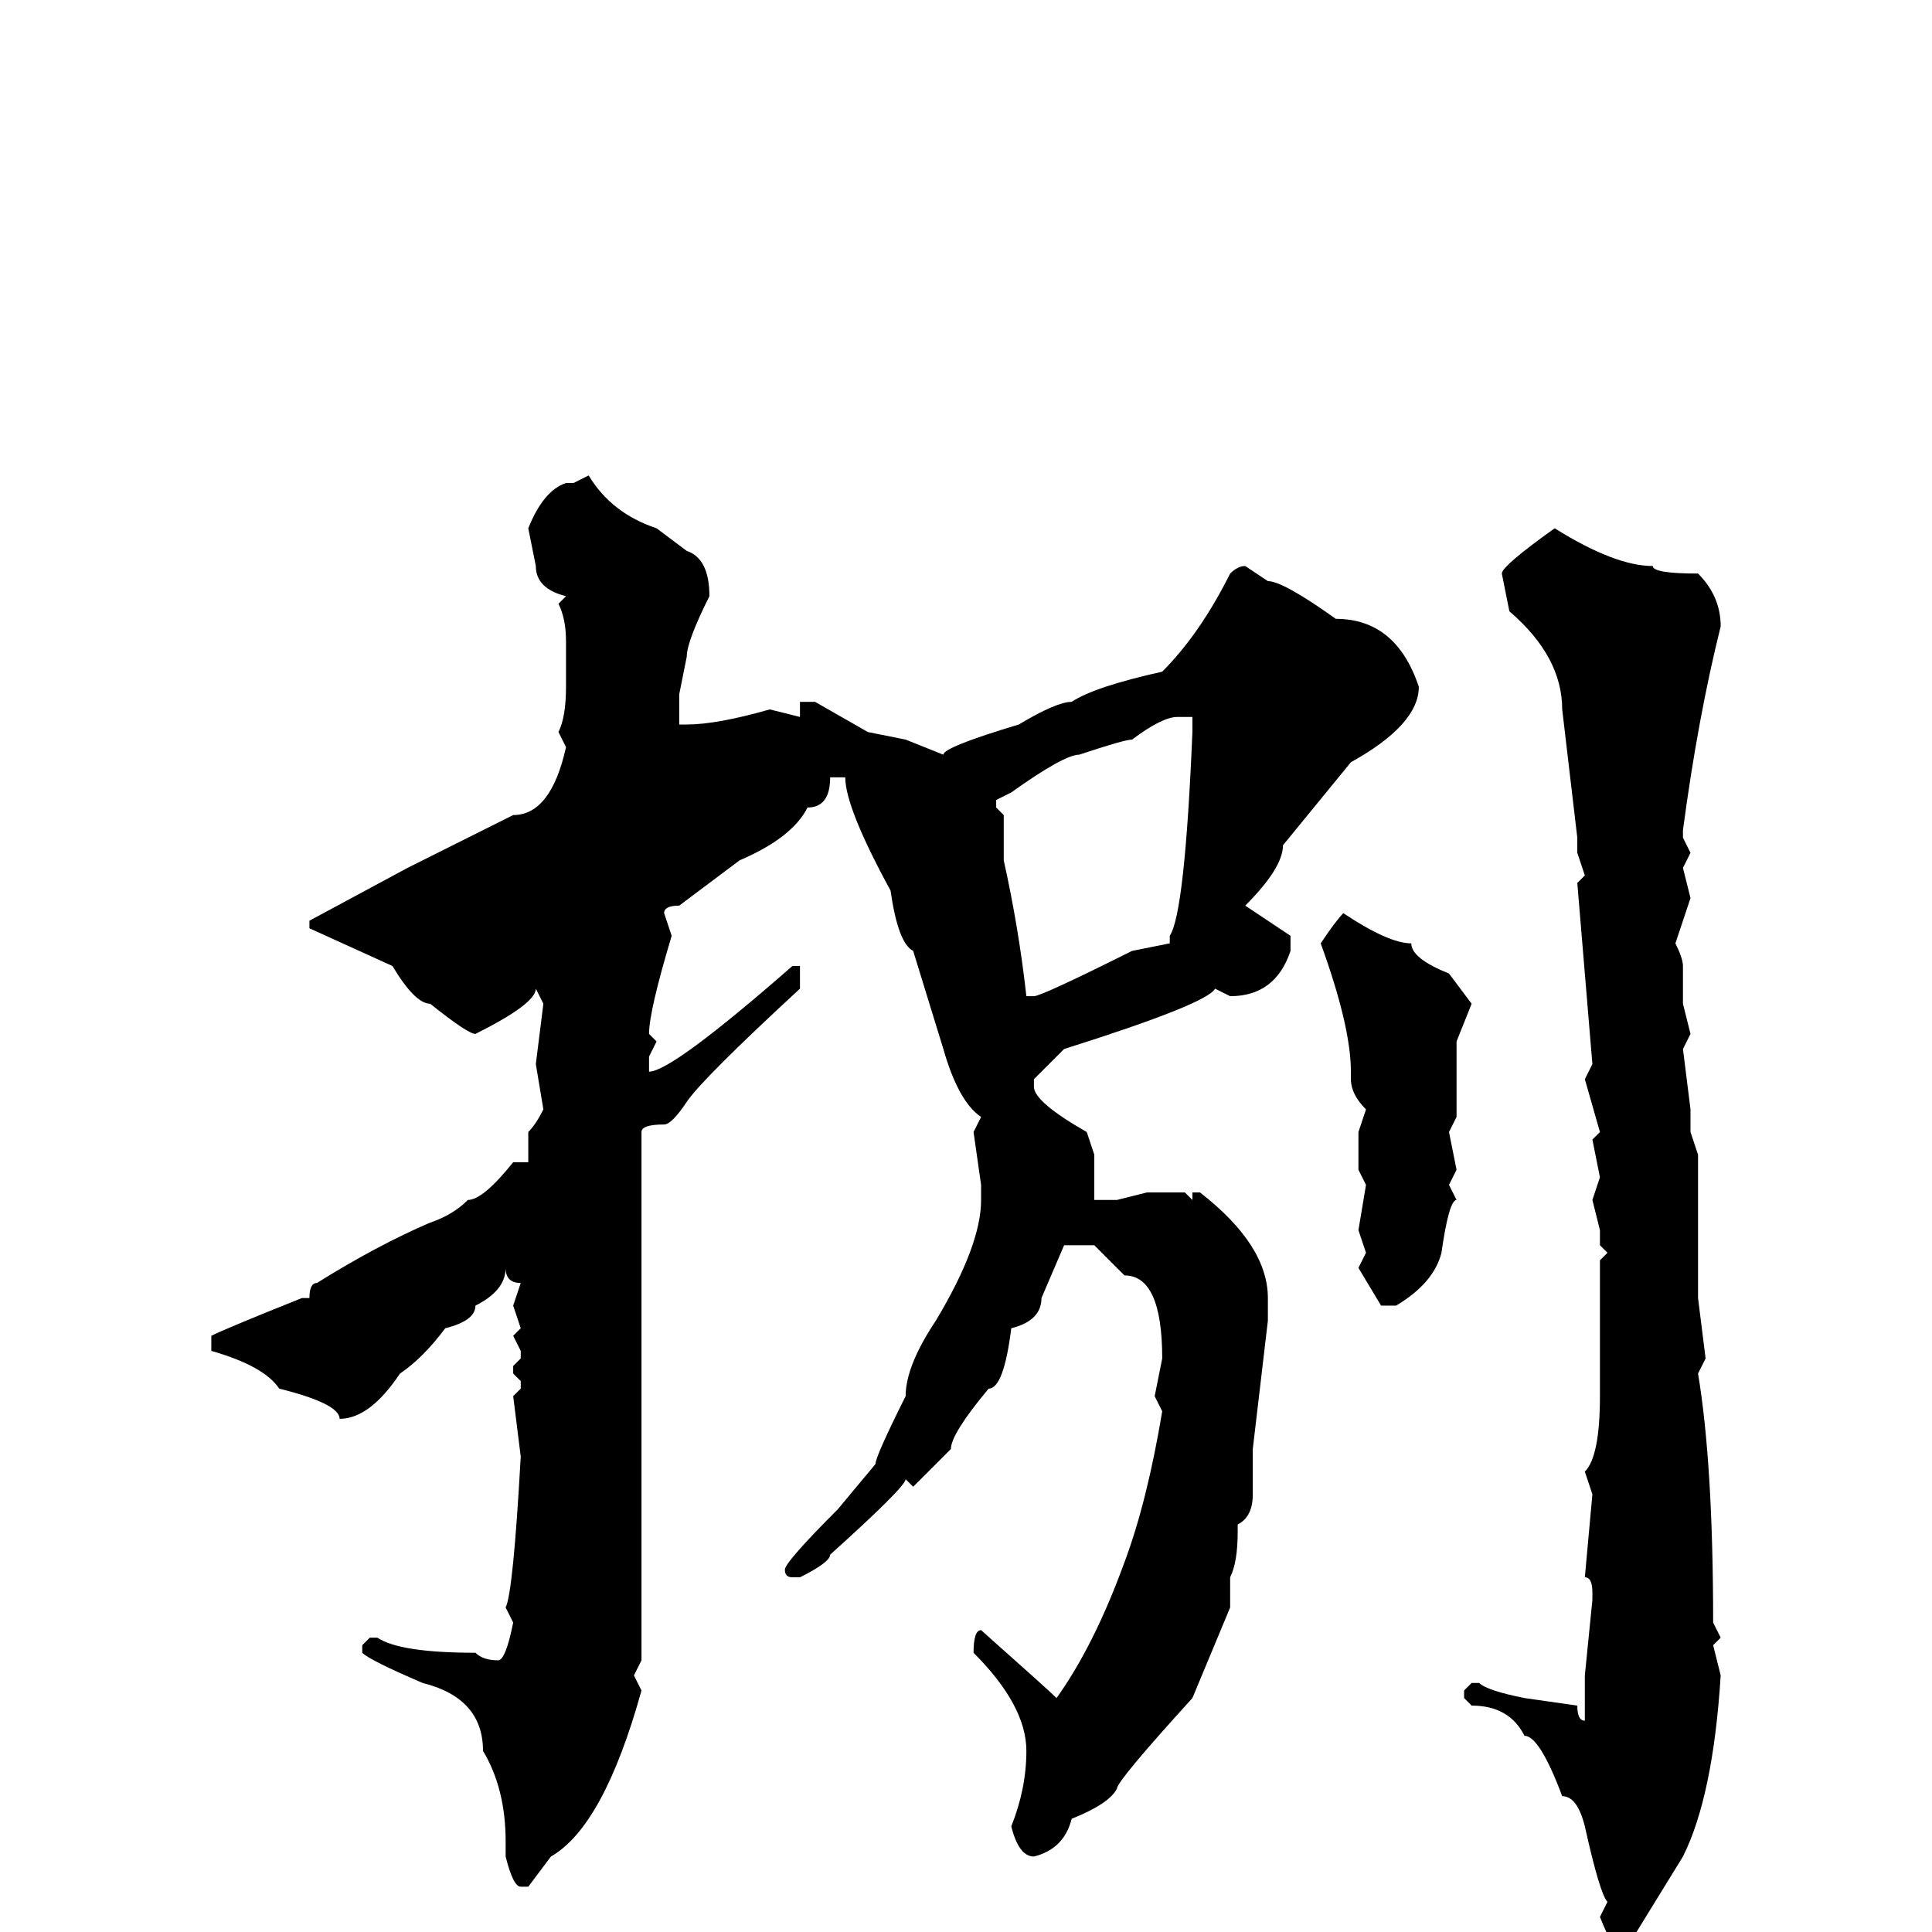 <svg xmlns="http://www.w3.org/2000/svg" viewBox="0 -256 256 256">
	<path fill="#000000" d="M78 -193Q81 -188 87 -186L91 -183Q94 -182 94 -177Q91 -171 91 -169L90 -164V-160H91Q95 -160 102 -162L106 -161V-162V-163H108L115 -159L120 -158L125 -156Q125 -157 135 -160Q140 -163 142 -163Q145 -165 154 -167Q159 -172 163 -180Q164 -181 165 -181L168 -179Q170 -179 177 -174Q185 -174 188 -165Q188 -160 179 -155L170 -144Q170 -141 165 -136L171 -132V-130Q169 -124 163 -124L161 -125Q160 -123 141 -117L137 -113V-112Q137 -110 144 -106L145 -103V-102V-99V-97H148L152 -98H157L158 -97V-98H159Q168 -91 168 -84V-81L166 -64V-58Q166 -55 164 -54V-53Q164 -49 163 -47V-43L158 -31Q148 -20 148 -19Q147 -17 142 -15Q141 -11 137 -10Q135 -10 134 -14Q136 -19 136 -24Q136 -30 129 -37Q129 -40 130 -40Q139 -32 140 -31Q145 -38 149 -49Q152 -57 154 -69L153 -71L154 -76Q154 -87 149 -87L145 -91H141L138 -84Q138 -81 134 -80Q133 -72 131 -72Q126 -66 126 -64L121 -59L120 -60Q120 -59 110 -50Q110 -49 106 -47H105Q104 -47 104 -48Q104 -49 111 -56L116 -62Q116 -63 120 -71Q120 -75 124 -81Q130 -91 130 -97V-99L129 -106L130 -108Q127 -110 125 -117L121 -130Q119 -131 118 -138Q112 -149 112 -153H110Q110 -149 107 -149Q105 -145 98 -142L90 -136Q88 -136 88 -135L89 -132Q86 -122 86 -119L87 -118L86 -116V-114Q89 -114 105 -128H106V-127V-125Q93 -113 91 -110Q89 -107 88 -107Q85 -107 85 -106V-101V-97V-96V-93V-92V-88V-36L84 -34L85 -32Q80 -14 73 -10L70 -6H69Q68 -6 67 -10V-12Q67 -19 64 -24Q64 -31 56 -33Q49 -36 48 -37V-38L49 -39H50Q53 -37 63 -37Q64 -36 66 -36Q67 -36 68 -41L67 -43Q68 -45 69 -63L68 -71L69 -72V-73L68 -74V-75L69 -76V-77L68 -79L69 -80L68 -83L69 -86Q67 -86 67 -88Q67 -85 63 -83Q63 -81 59 -80Q56 -76 53 -74Q49 -68 45 -68Q45 -70 37 -72Q35 -75 28 -77V-79Q30 -80 40 -84H41Q41 -86 42 -86Q50 -91 57 -94Q60 -95 62 -97Q64 -97 68 -102H70V-106Q71 -107 72 -109L71 -115L72 -123L71 -125Q71 -123 63 -119Q62 -119 57 -123Q55 -123 52 -128L41 -133V-134L54 -141L68 -148Q73 -148 75 -157L74 -159Q75 -161 75 -165V-171Q75 -174 74 -176L75 -177Q71 -178 71 -181L70 -186Q72 -191 75 -192H76ZM206 -186Q214 -181 219 -181Q219 -180 225 -180Q228 -177 228 -173Q225 -161 223 -146V-145L224 -143L223 -141L224 -137L222 -131Q223 -129 223 -128V-123L224 -119L223 -117L224 -109V-106L225 -103V-98V-90V-84L226 -76L225 -74Q227 -62 227 -41L228 -39L227 -38L228 -34Q227 -18 223 -10L215 3Q214 3 212 -2L213 -4Q212 -5 210 -14Q209 -18 207 -18Q204 -26 202 -26Q200 -30 195 -30L194 -31V-32L195 -33H196Q197 -32 202 -31L209 -30Q209 -28 210 -28V-29V-31V-32V-34L211 -44V-45Q211 -47 210 -47L211 -58L210 -61Q212 -63 212 -71V-76V-83V-87V-89L213 -90L212 -91V-92V-93L211 -97L212 -100L211 -105L212 -106L210 -113L211 -115L209 -139L210 -140L209 -143V-145L207 -162Q207 -169 200 -175L199 -180Q199 -181 206 -186ZM132 -150V-149L133 -148V-142Q135 -133 136 -124H137Q138 -124 150 -130L155 -131V-132Q157 -135 158 -159V-161H156Q154 -161 150 -158Q149 -158 143 -156Q141 -156 134 -151ZM178 -135Q184 -131 187 -131Q187 -129 192 -127L195 -123L193 -118V-115V-110V-108L192 -106L193 -101L192 -99L193 -97Q192 -97 191 -90Q190 -86 185 -83H183L180 -88L181 -90L180 -93L181 -99L180 -101V-103V-106L181 -109Q179 -111 179 -113V-114Q179 -120 175 -131Q177 -134 178 -135Z"/>
</svg>
